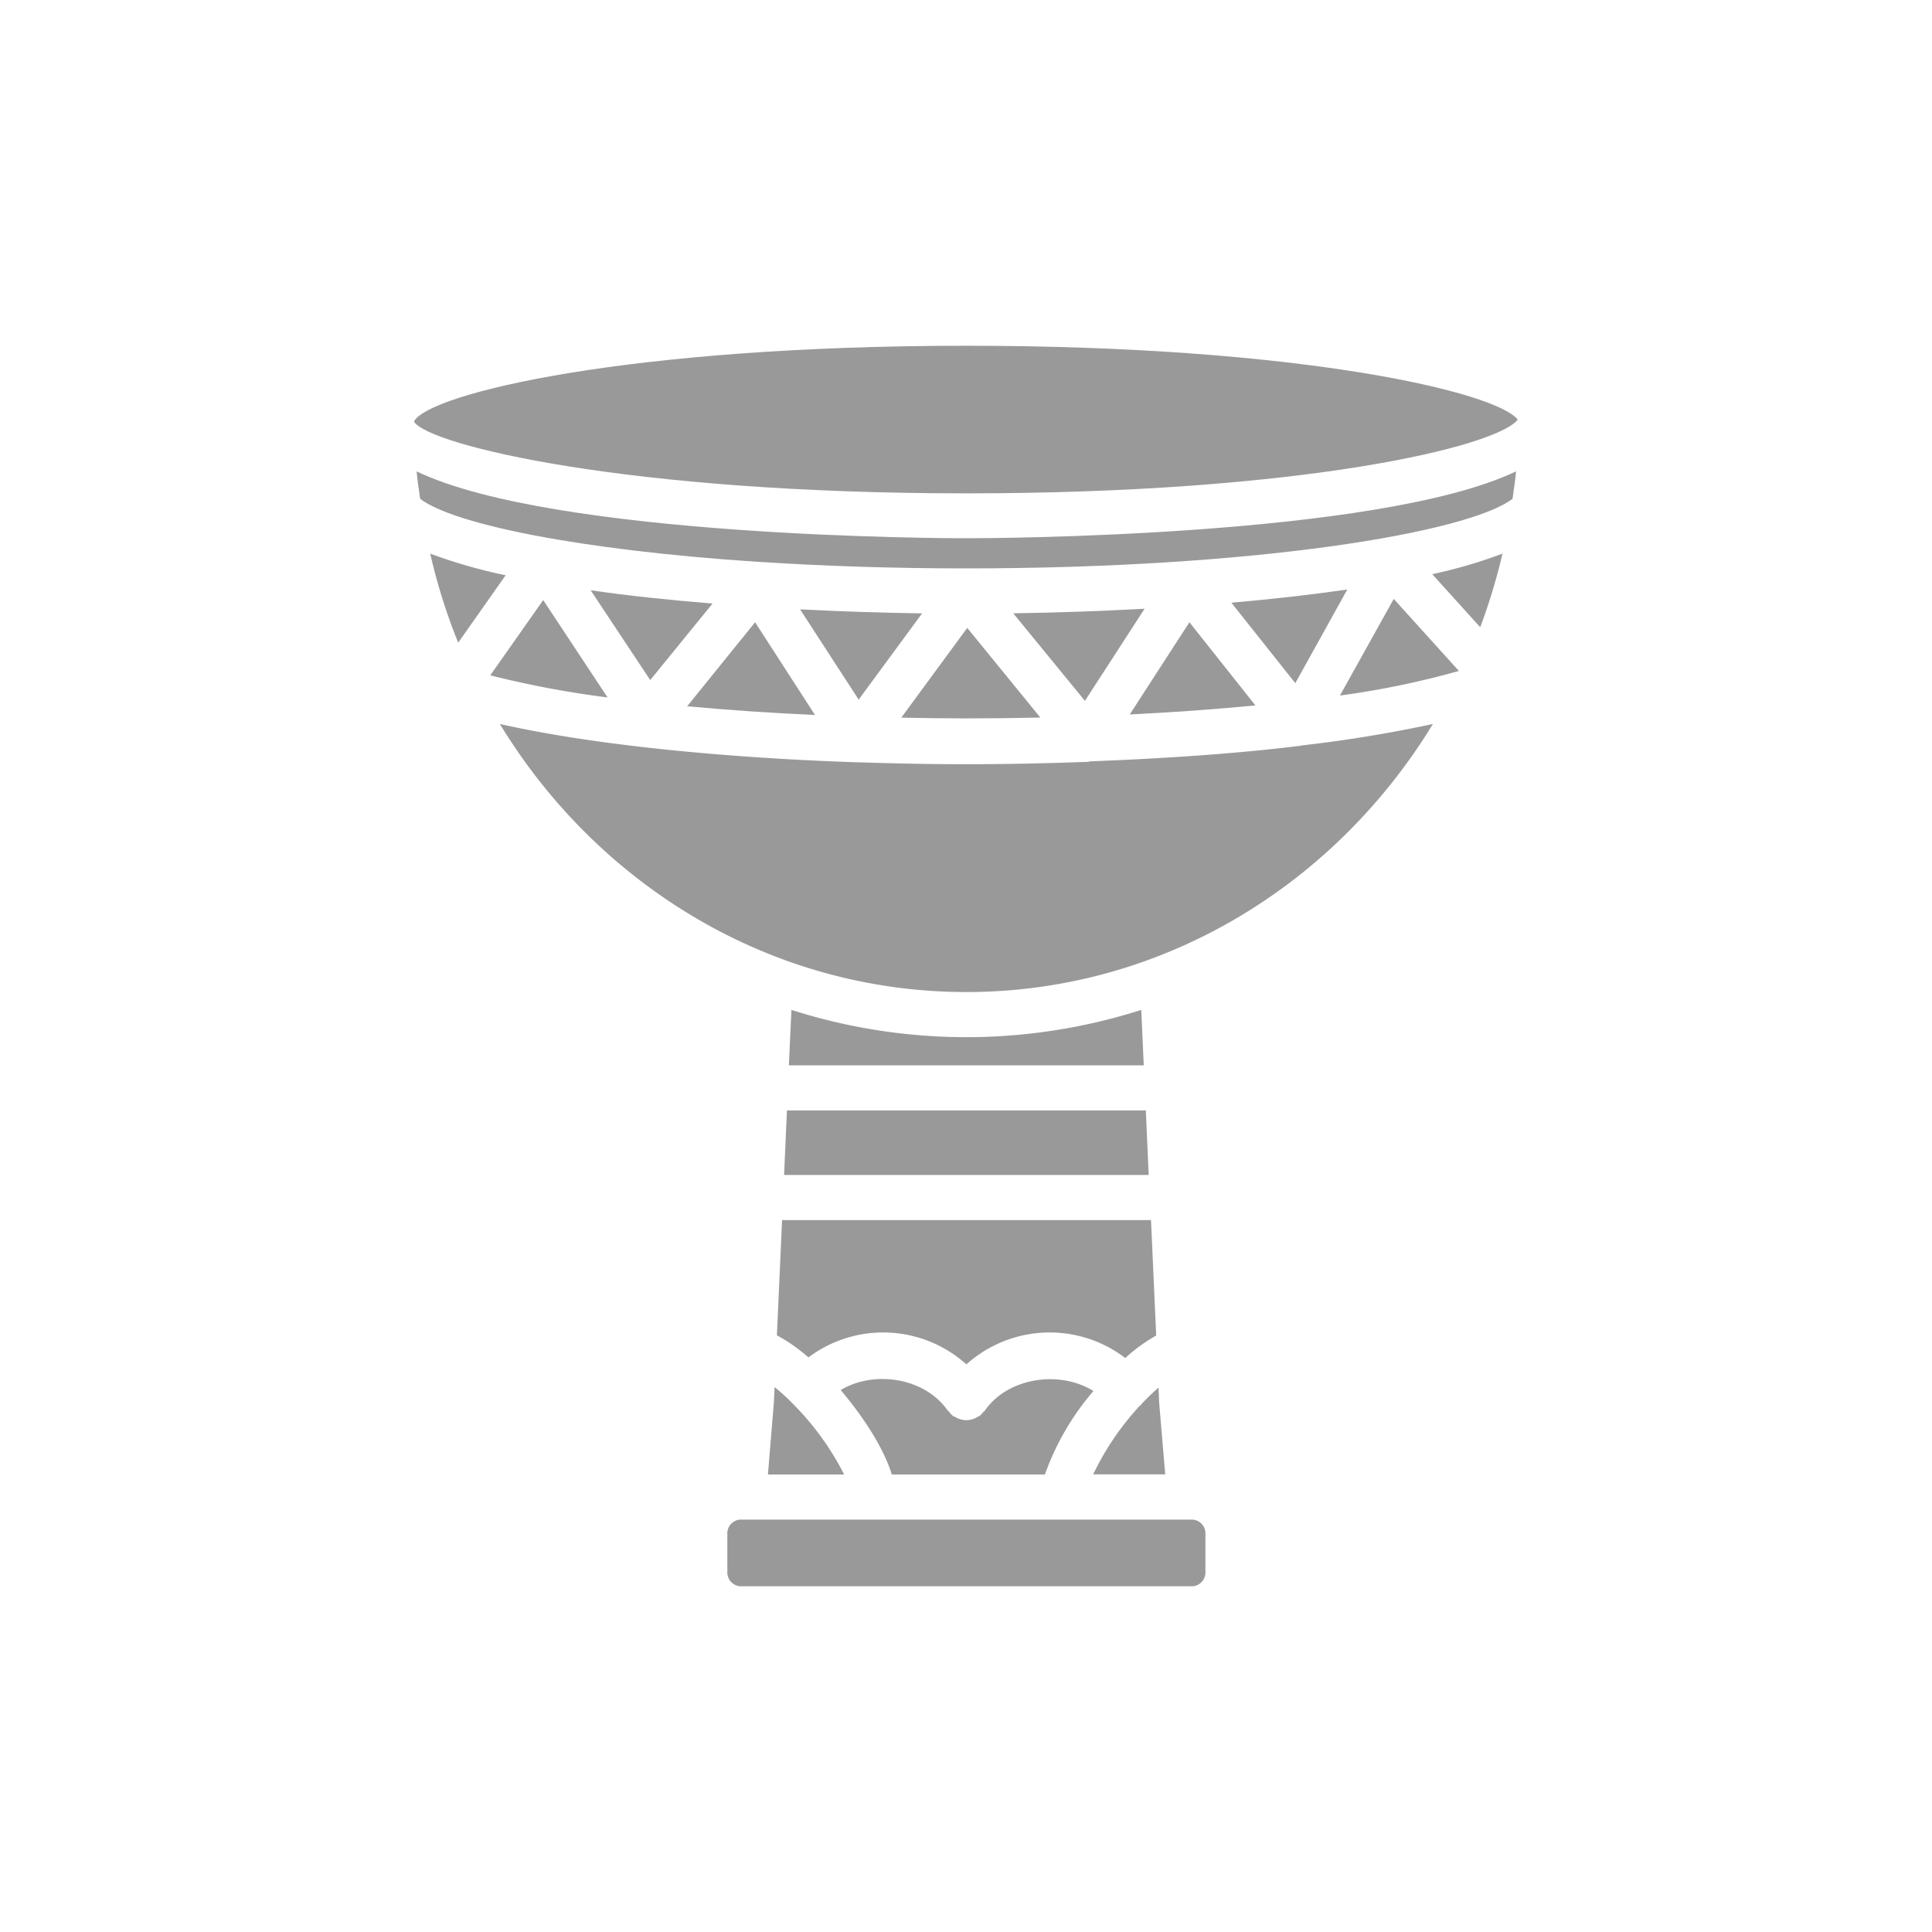 <svg id="Layer_1" data-name="Layer 1" xmlns="http://www.w3.org/2000/svg" viewBox="0 0 250 250"><defs><style>.cls-1{fill:#999;}</style></defs><path class="cls-1" d="M116.63,92.86c2.78.06,5.57.1,8.42.1q4.86,0,9.57-.11l-9.46-11.6Z"/><path class="cls-1" d="M88.92,91.39c5.19.48,10.71.87,16.54,1.13l-7.75-12Z"/><path class="cls-1" d="M111.11,90.53l8.21-11.16c-5.23-.07-10.54-.25-15.79-.52Z"/><path class="cls-1" d="M84.14,88,92.2,78.1c-5.53-.45-10.85-1-15.77-1.72Z"/><path class="cls-1" d="M94.12,198.53v4.82a1.8,1.8,0,0,0,1.6,1.91h58.66a1.8,1.8,0,0,0,1.6-1.91v-4.82a1.78,1.78,0,0,0-1.6-1.89H95.72A1.78,1.78,0,0,0,94.12,198.53Z"/><polygon class="cls-1" points="101.46 152.04 148.64 152.04 148.27 143.69 101.83 143.69 101.46 152.04"/><path class="cls-1" d="M140.39,90.69l7.72-11.92c-5.63.31-11.34.51-17,.59Z"/><path class="cls-1" d="M70.29,77.65l-6.85,9.74a128.6,128.6,0,0,0,15.18,2.86Z"/><path class="cls-1" d="M55.67,71.64a75.62,75.62,0,0,0,3.62,11.52l6.14-8.72A68.13,68.13,0,0,1,55.67,71.64Z"/><path class="cls-1" d="M174.34,76.28c-4.68.68-9.73,1.25-15,1.71l8.27,10.41Z"/><path class="cls-1" d="M146.19,92.45c5.73-.28,11.18-.68,16.26-1.17l-8.54-10.76Z"/><path class="cls-1" d="M100.53,172.79a21.61,21.61,0,0,1,4.08,2.86,16.1,16.1,0,0,1,20.44.9,16.12,16.12,0,0,1,20.56-.82,21.17,21.17,0,0,1,4-2.91l-.67-14.94H101.2Z"/><path class="cls-1" d="M173.39,90a111,111,0,0,0,15.39-3.18l-8.43-9.32Z"/><path class="cls-1" d="M53.91,61c.11,1.2.29,2.37.46,3.55,4.33,3.28,20.52,6.62,43.68,8.15h.06l.07,0c8.17.54,17.19.85,26.86.85,37.18,0,64.83-4.58,70.68-9,.16-1.19.35-2.36.46-3.56-17.83,8.54-68.54,8.66-71.14,8.66S71.74,69.54,53.91,61Z"/><path class="cls-1" d="M191.54,81.16a75.89,75.89,0,0,0,2.88-9.52,63.39,63.39,0,0,1-9.09,2.66Z"/><path class="cls-1" d="M53.6,54.48v.13c2.08,3,27.41,9.23,71.45,9.23,43.32,0,68.56-6,71.35-9.54-2.78-3.56-28-9.56-71.35-9.56C81,44.74,55.65,50.94,53.6,54.48Z"/><path class="cls-1" d="M150,181.56l-.09-2c-.7.61-1.42,1.3-2.15,2.07-.07.08-.11.17-.18.24l-.12.06a35.85,35.85,0,0,0-6,8.85h9.32Z"/><path class="cls-1" d="M125.05,134.21a74.47,74.47,0,0,1-22.64-3.53l-.33,7.17H148l-.32-7.17A74.41,74.41,0,0,1,125.05,134.21Z"/><path class="cls-1" d="M127.44,182.53c0,.07-.13.1-.19.17a2.84,2.84,0,0,1-.54.56s-.1,0-.16.05a2.8,2.8,0,0,1-1.47.46H125a2.86,2.86,0,0,1-1.47-.46s-.12,0-.17-.05a3.56,3.56,0,0,1-.54-.56c0-.07-.13-.1-.18-.17-3-4.3-9.55-5.24-13.86-2.66,3,3.53,5.59,7.57,6.62,10.93h19.81a33.93,33.93,0,0,1,6.28-10.8C137.19,177.3,130.46,178.19,127.44,182.53Z"/><path class="cls-1" d="M168.26,96.52l-.12,0c-8.11,1-17.27,1.62-27.11,2-.07,0-.14.06-.22.07a1.69,1.69,0,0,1-.24,0c-5,.18-10.21.3-15.52.3-4.78,0-9.42-.1-14-.25l-.1,0h-.08l-.09,0C92.28,98,75.9,96.22,64.68,93.68c12.67,20.82,35,34.69,60.37,34.69s47.69-13.88,60.37-34.69a171.65,171.65,0,0,1-17,2.78S168.32,96.51,168.26,96.52Z"/><path class="cls-1" d="M100.14,181.45l-.77,9.35h9.86a36,36,0,0,0-6.55-9.07h0a27.25,27.25,0,0,0-2.45-2.24Z"/></svg>